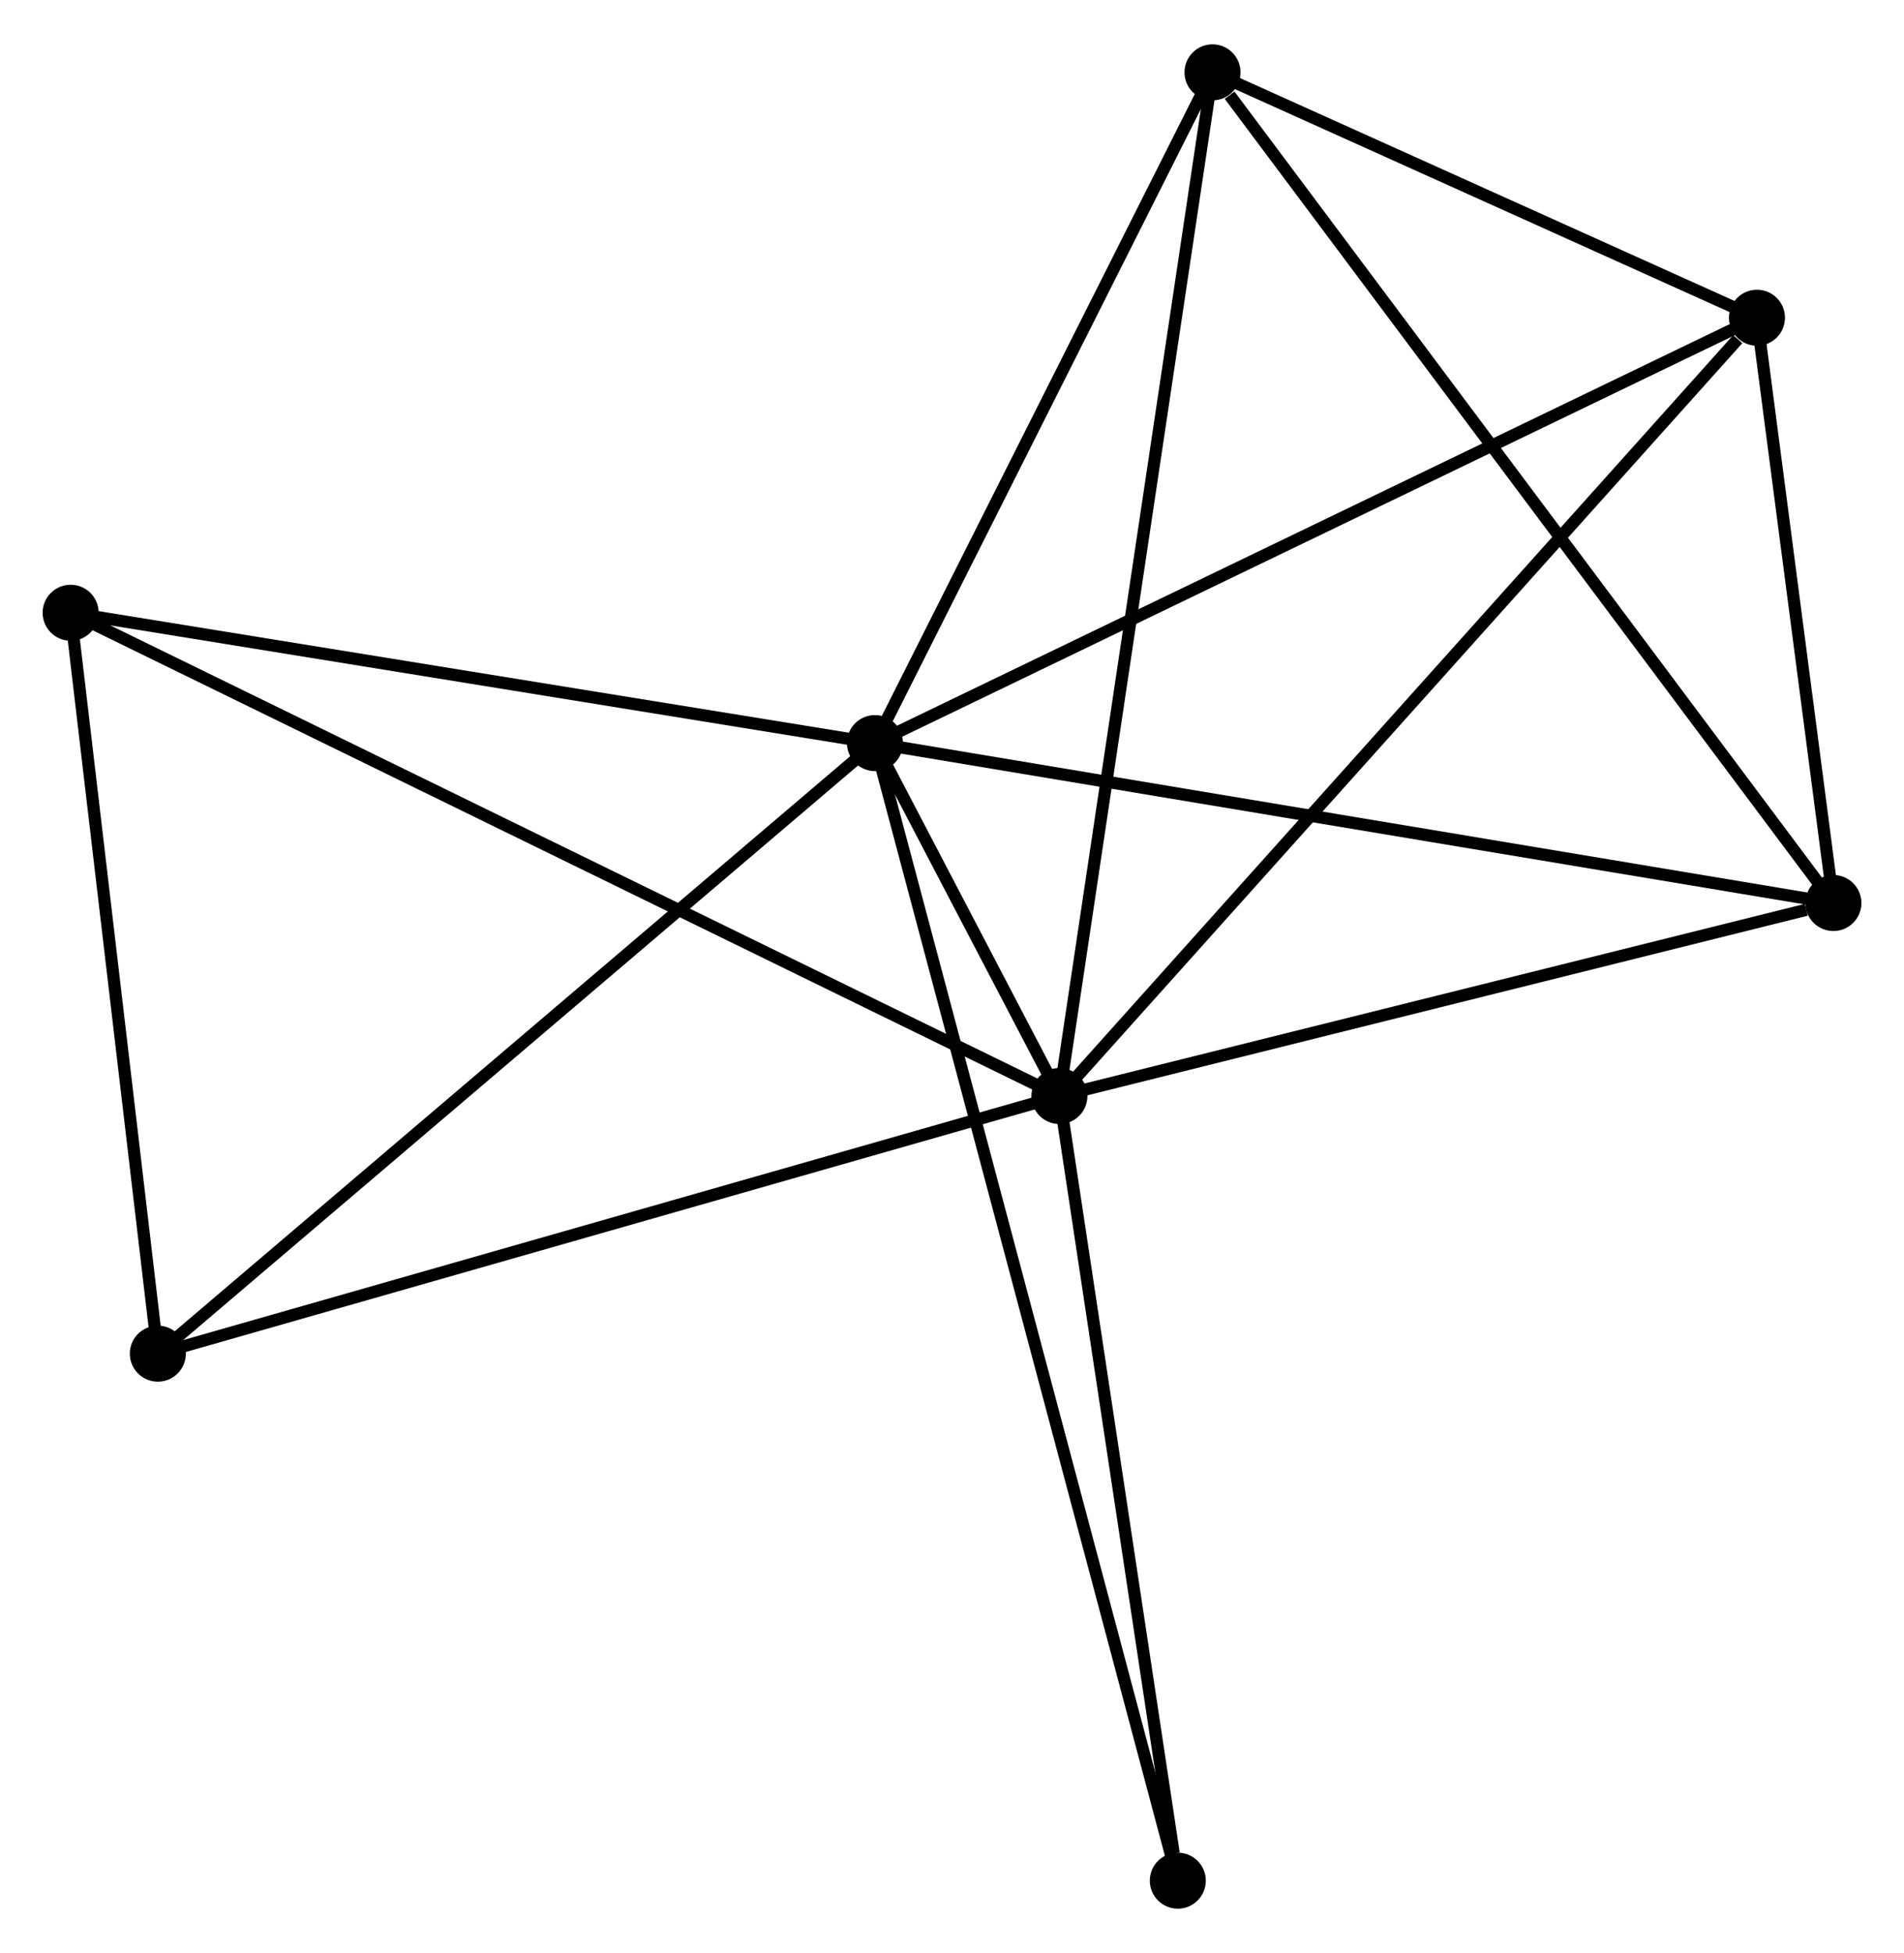 <?xml version="1.0" encoding="UTF-8" standalone="no"?>
<!DOCTYPE svg PUBLIC "-//W3C//DTD SVG 1.1//EN"
 "http://www.w3.org/Graphics/SVG/1.1/DTD/svg11.dtd">
<!-- Generated by graphviz version 2.36.0 (20140111.2315)
 -->
<!-- Title: %3 Pages: 1 -->
<svg width="156pt" height="160pt"
 viewBox="0.00 0.00 156.34 160.07" xmlns="http://www.w3.org/2000/svg" xmlns:xlink="http://www.w3.org/1999/xlink">
<g id="graph0" class="graph" transform="scale(1 1) rotate(0) translate(4 156.065)">
<title>%3</title>
<!-- 0 -->
<g id="node1" class="node"><title>0</title>
<ellipse fill="black" stroke="black" cx="82.989" cy="-66.22" rx="1.8" ry="1.8"/>
</g>
<!-- 1 -->
<g id="node2" class="node"><title>1</title>
<ellipse fill="black" stroke="black" cx="67.844" cy="-95.196" rx="1.8" ry="1.8"/>
</g>
<!-- 0&#45;&#45;1 -->
<g id="edge1" class="edge"><title>0&#45;&#45;1</title>
<path fill="none" stroke="black" d="M81.996,-68.121C79.205,-73.459 71.332,-88.524 68.708,-93.544"/>
</g>
<!-- 2 -->
<g id="node3" class="node"><title>2</title>
<ellipse fill="black" stroke="black" cx="146.543" cy="-82.066" rx="1.8" ry="1.8"/>
</g>
<!-- 0&#45;&#45;2 -->
<g id="edge2" class="edge"><title>0&#45;&#45;2</title>
<path fill="none" stroke="black" d="M84.823,-66.677C93.941,-68.95 134.357,-79.028 144.319,-81.511"/>
</g>
<!-- 3 -->
<g id="node4" class="node"><title>3</title>
<ellipse fill="black" stroke="black" cx="95.56" cy="-150.265" rx="1.8" ry="1.8"/>
</g>
<!-- 0&#45;&#45;3 -->
<g id="edge3" class="edge"><title>0&#45;&#45;3</title>
<path fill="none" stroke="black" d="M83.3,-68.297C85.039,-79.925 93.549,-136.823 95.26,-148.261"/>
</g>
<!-- 4 -->
<g id="node5" class="node"><title>4</title>
<ellipse fill="black" stroke="black" cx="140.266" cy="-130.118" rx="1.8" ry="1.8"/>
</g>
<!-- 0&#45;&#45;4 -->
<g id="edge4" class="edge"><title>0&#45;&#45;4</title>
<path fill="none" stroke="black" d="M84.405,-67.799C92.26,-76.563 130.433,-119.148 138.689,-128.359"/>
</g>
<!-- 5 -->
<g id="node6" class="node"><title>5</title>
<ellipse fill="black" stroke="black" cx="1.8" cy="-105.896" rx="1.8" ry="1.8"/>
</g>
<!-- 0&#45;&#45;5 -->
<g id="edge5" class="edge"><title>0&#45;&#45;5</title>
<path fill="none" stroke="black" d="M81.293,-67.049C70.728,-72.212 14.025,-99.921 3.486,-105.072"/>
</g>
<!-- 6 -->
<g id="node7" class="node"><title>6</title>
<ellipse fill="black" stroke="black" cx="8.96" cy="-45.068" rx="1.8" ry="1.8"/>
</g>
<!-- 0&#45;&#45;6 -->
<g id="edge6" class="edge"><title>0&#45;&#45;6</title>
<path fill="none" stroke="black" d="M81.159,-65.697C70.917,-62.771 20.8,-48.451 10.726,-45.573"/>
</g>
<!-- 7 -->
<g id="node8" class="node"><title>7</title>
<ellipse fill="black" stroke="black" cx="92.712" cy="-1.8" rx="1.8" ry="1.8"/>
</g>
<!-- 0&#45;&#45;7 -->
<g id="edge7" class="edge"><title>0&#45;&#45;7</title>
<path fill="none" stroke="black" d="M83.27,-64.361C84.665,-55.119 90.847,-14.152 92.371,-4.055"/>
</g>
<!-- 1&#45;&#45;2 -->
<g id="edge8" class="edge"><title>1&#45;&#45;2</title>
<path fill="none" stroke="black" d="M69.79,-94.871C80.678,-93.055 133.956,-84.166 144.666,-82.379"/>
</g>
<!-- 1&#45;&#45;3 -->
<g id="edge9" class="edge"><title>1&#45;&#45;3</title>
<path fill="none" stroke="black" d="M68.767,-97.028C72.975,-105.389 90.332,-139.878 94.606,-148.37"/>
</g>
<!-- 1&#45;&#45;4 -->
<g id="edge10" class="edge"><title>1&#45;&#45;4</title>
<path fill="none" stroke="black" d="M69.635,-96.059C79.654,-100.89 128.683,-124.532 138.538,-129.285"/>
</g>
<!-- 1&#45;&#45;5 -->
<g id="edge11" class="edge"><title>1&#45;&#45;5</title>
<path fill="none" stroke="black" d="M65.939,-95.504C56.295,-97.067 12.954,-104.089 3.588,-105.606"/>
</g>
<!-- 1&#45;&#45;6 -->
<g id="edge12" class="edge"><title>1&#45;&#45;6</title>
<path fill="none" stroke="black" d="M66.389,-93.957C58.313,-87.082 19.069,-53.674 10.581,-46.448"/>
</g>
<!-- 1&#45;&#45;7 -->
<g id="edge13" class="edge"><title>1&#45;&#45;7</title>
<path fill="none" stroke="black" d="M68.364,-93.245C71.6,-81.09 88.967,-15.863 92.195,-3.74"/>
</g>
<!-- 2&#45;&#45;3 -->
<g id="edge14" class="edge"><title>2&#45;&#45;3</title>
<path fill="none" stroke="black" d="M145.283,-83.752C138.291,-93.105 104.313,-138.557 96.964,-148.388"/>
</g>
<!-- 2&#45;&#45;4 -->
<g id="edge15" class="edge"><title>2&#45;&#45;4</title>
<path fill="none" stroke="black" d="M146.274,-84.131C145.241,-92.035 141.546,-120.316 140.528,-128.114"/>
</g>
<!-- 3&#45;&#45;4 -->
<g id="edge16" class="edge"><title>3&#45;&#45;4</title>
<path fill="none" stroke="black" d="M97.481,-149.4C104.835,-146.086 131.147,-134.228 138.402,-130.958"/>
</g>
<!-- 5&#45;&#45;6 -->
<g id="edge17" class="edge"><title>5&#45;&#45;6</title>
<path fill="none" stroke="black" d="M2.038,-103.872C3.125,-94.637 7.609,-56.541 8.713,-47.162"/>
</g>
</g>
</svg>
